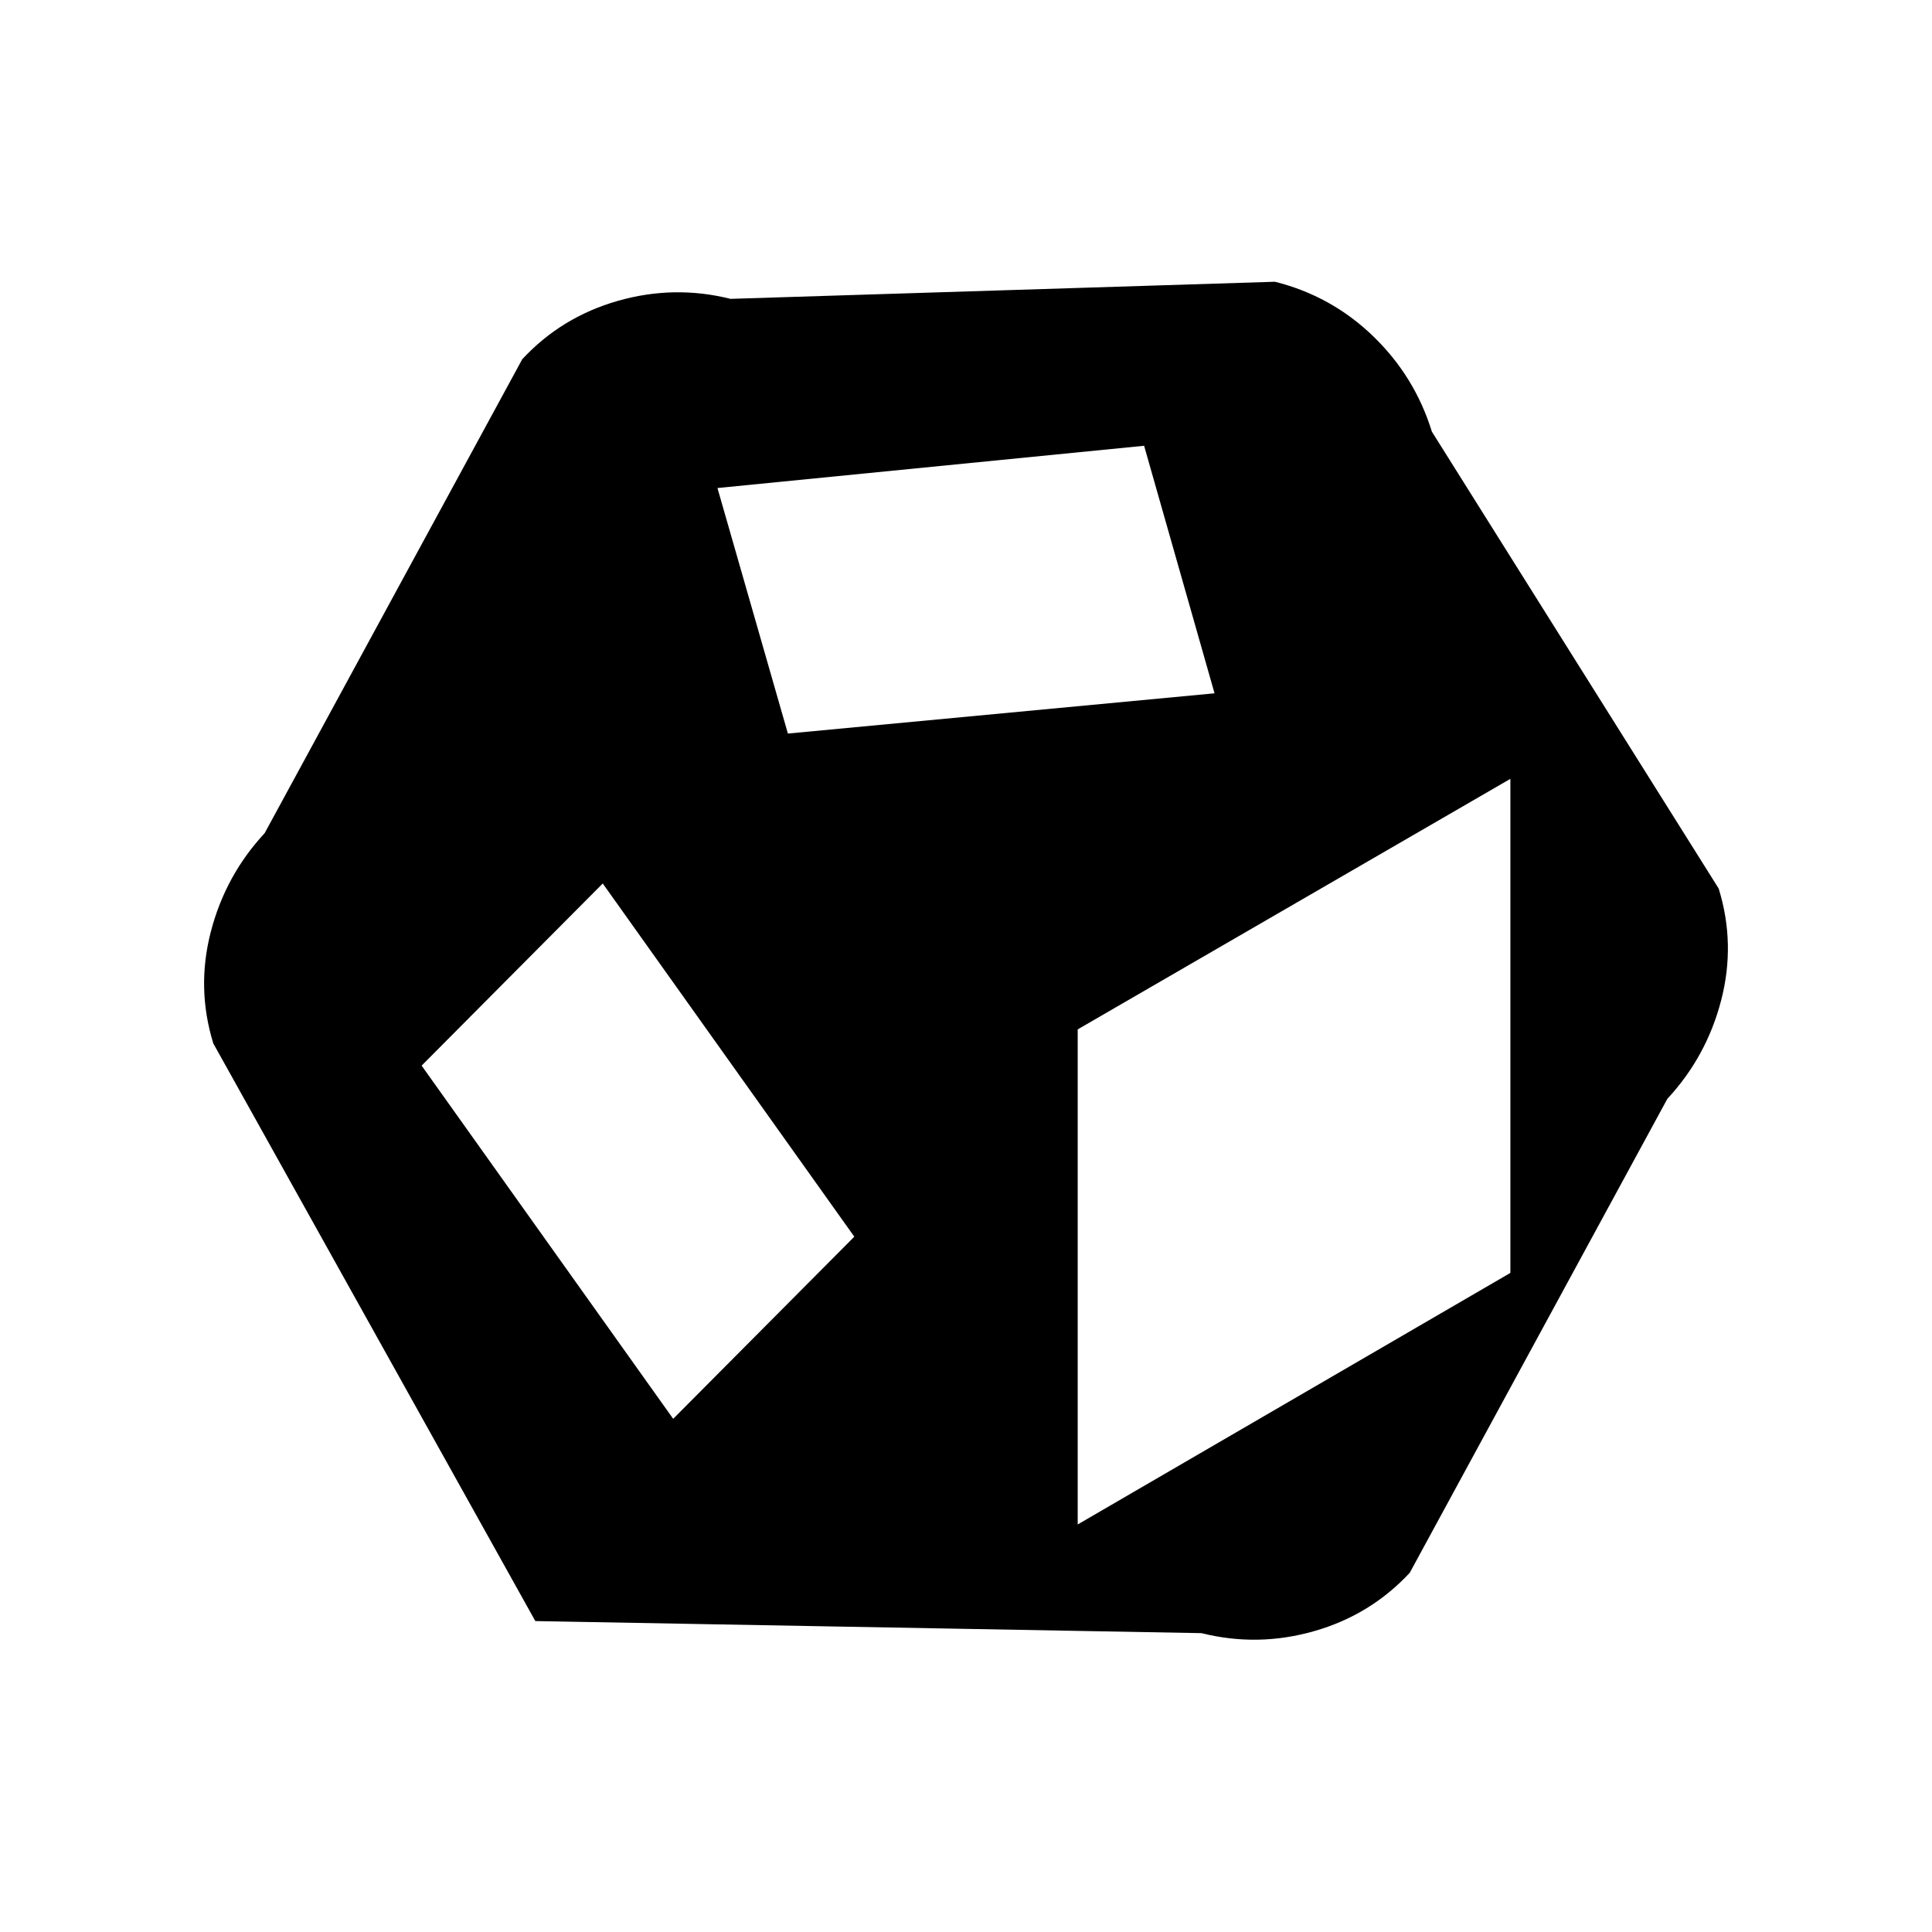 <svg xmlns="http://www.w3.org/2000/svg" height="24" viewBox="0 96 960 960" width="24"><path d="m334.5 801 90-90.5-125-175.5-90 90.5 125 175.5Zm201 52.5 215-125V483l-215 124.5v246Zm-144-393 212-20-35-123-212 21 35 122ZM266 901.5l-160-287q-8.5-27.5-1.25-55.5t26.75-49l128-235.5q19.5-21 47.5-29t56-1l270.5-8.5q28 7 48.75 27t29.25 47.5l142.5 227q8.5 27.5 1.25 55.5t-26.75 49l-128 235.5q-19.5 21-47.5 29t-56 1l-331-6ZM480 576Z"/></svg>